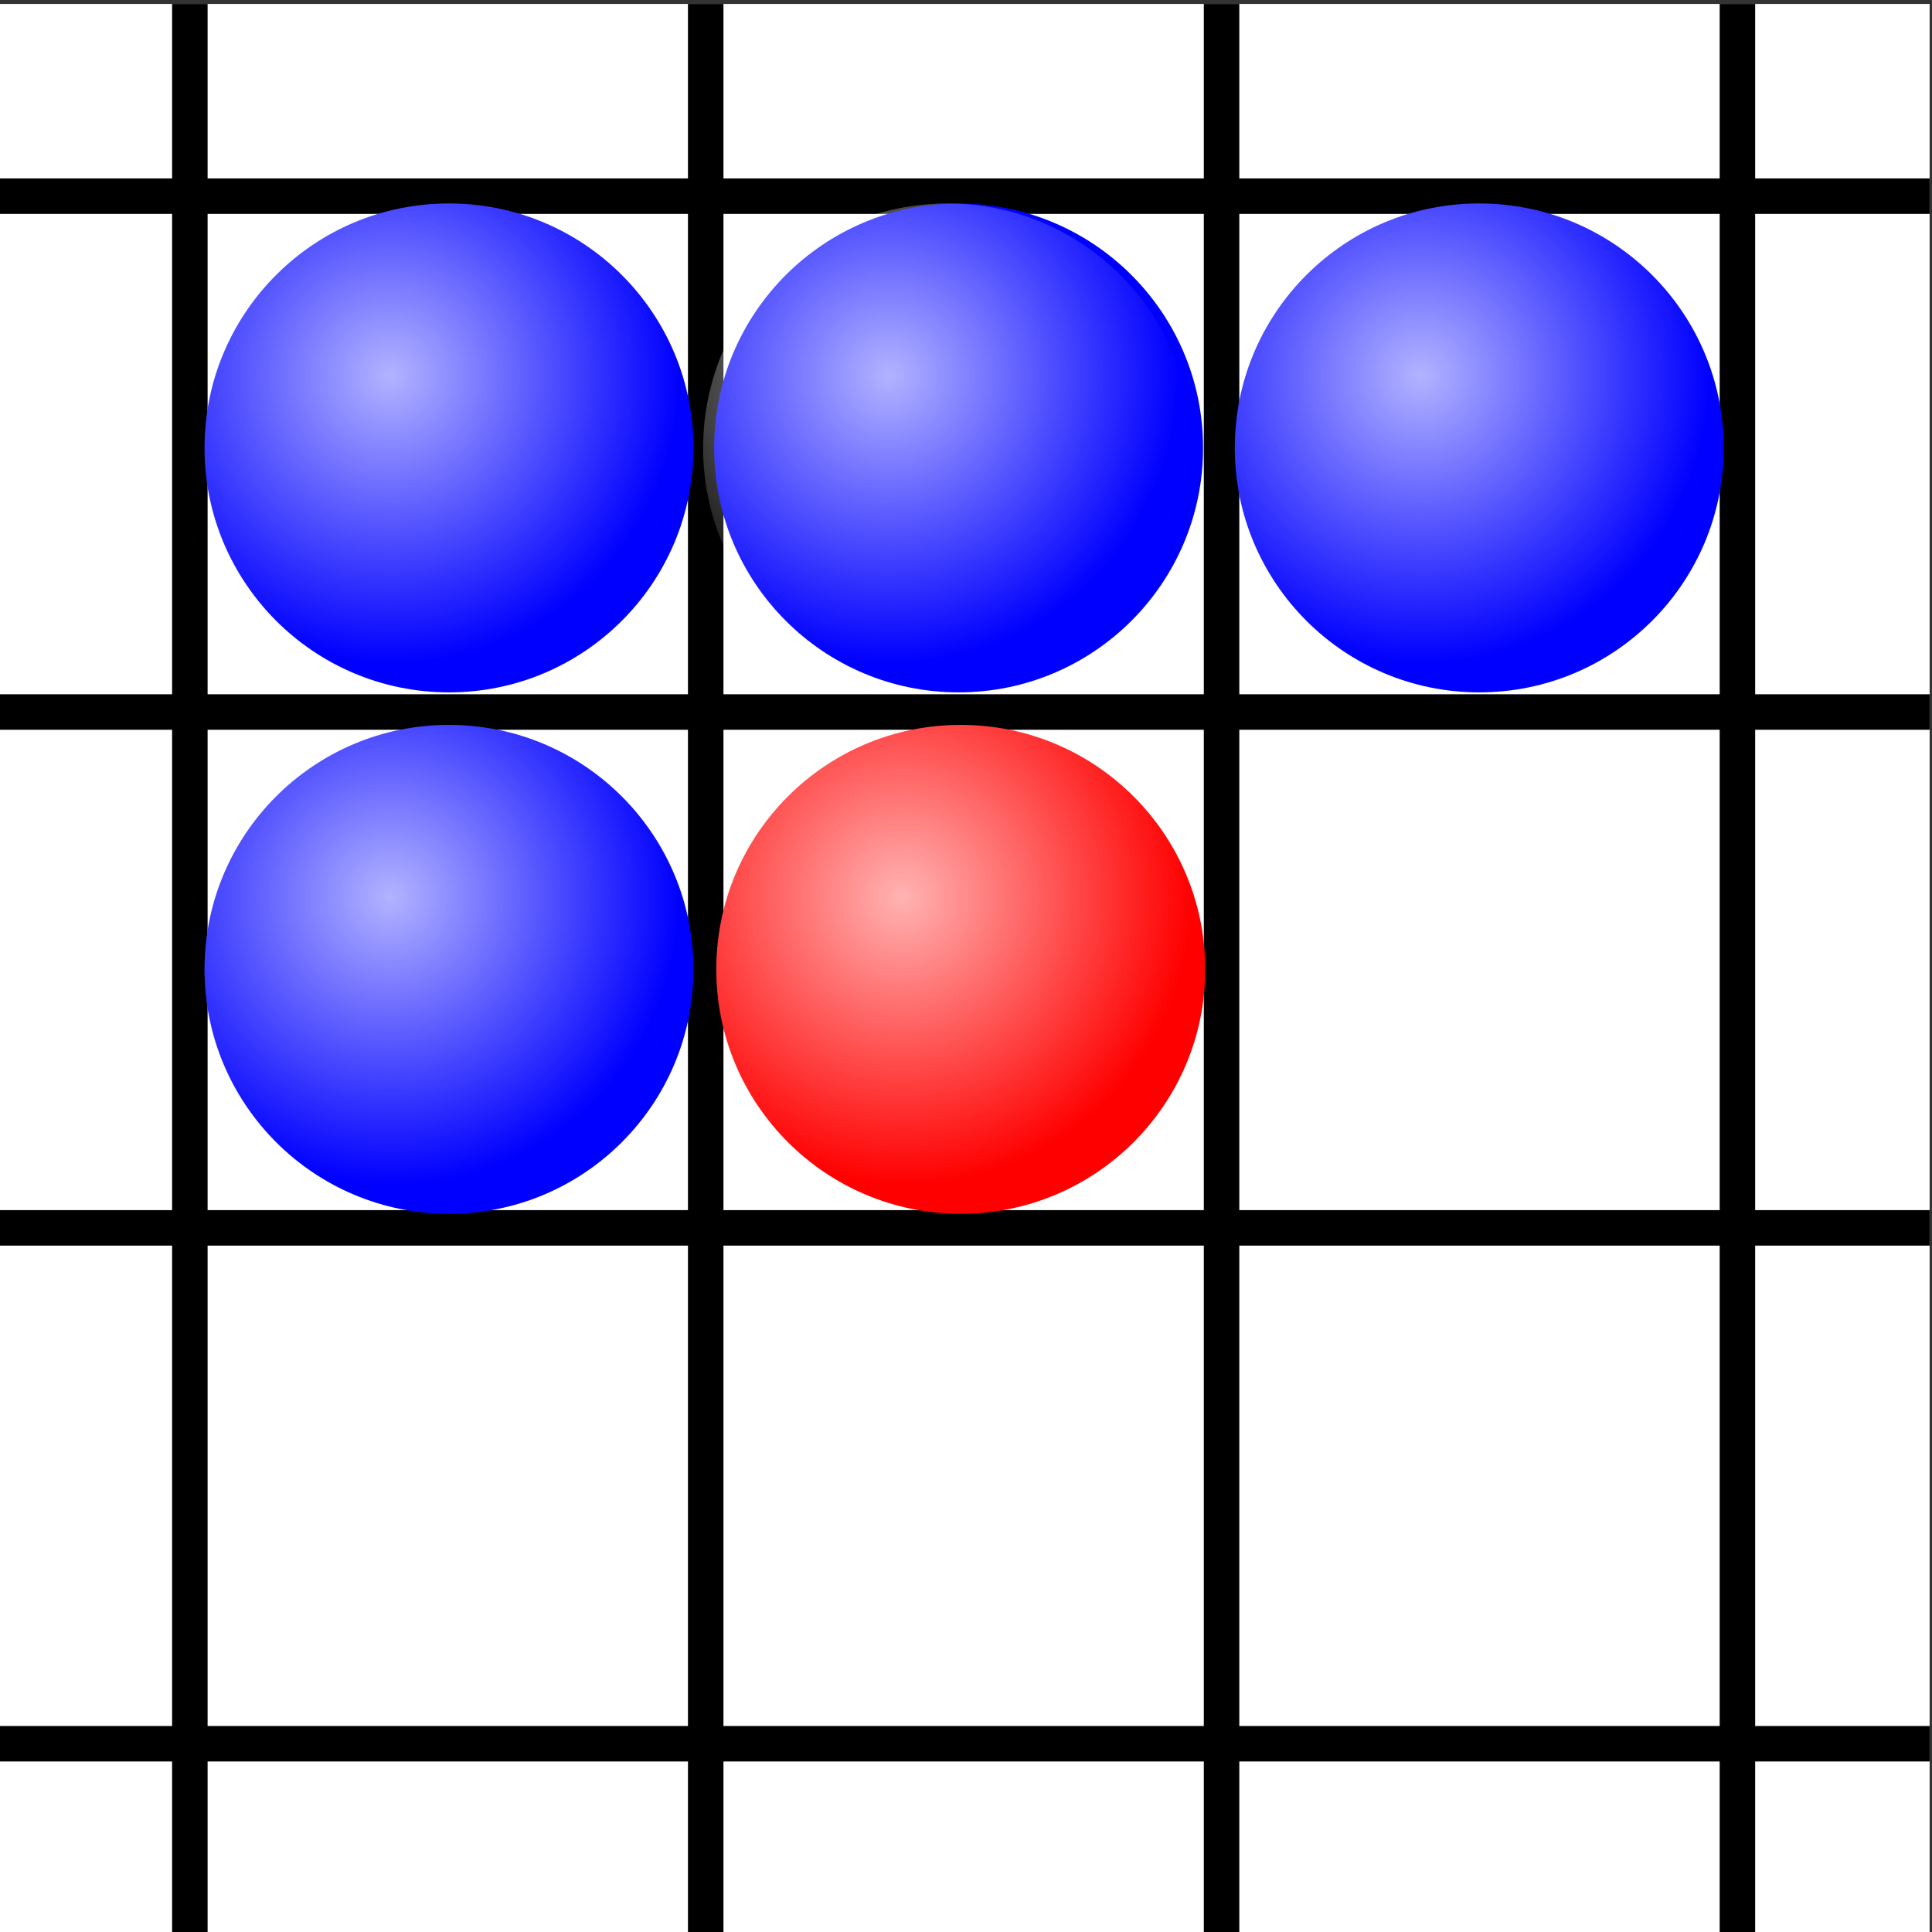 <?xml version="1.0" encoding="UTF-8" standalone="no"?>
<!-- Created with Inkscape (http://www.inkscape.org/) -->

<svg
   xmlns:dc="http://purl.org/dc/elements/1.1/"
   xmlns:cc="http://creativecommons.org/ns#"
   xmlns:rdf="http://www.w3.org/1999/02/22-rdf-syntax-ns#"
   xmlns:svg="http://www.w3.org/2000/svg"
   xmlns="http://www.w3.org/2000/svg"
   xmlns:xlink="http://www.w3.org/1999/xlink"
   xmlns:sodipodi="http://sodipodi.sourceforge.net/DTD/sodipodi-0.dtd"
   xmlns:inkscape="http://www.inkscape.org/namespaces/inkscape"
   width="350"
   height="350"
   viewBox="0 0 350 350"
   id="svg4802"
   version="1.1"
   inkscape:version="0.91 r13725"
   sodipodi:docname="rule2.svg">
  <rect x="0" y="0" width="350" height="350" fill="#333333" stroke="none"/>
  <defs
     id="defs4804">
    <radialGradient
       inkscape:collect="always"
       xlink:href="#linearGradient4256"
       id="radialGradient4262-2-2-6"
       cx="211.082"
       cy="348.14"
       fx="211.082"
       fy="348.14"
       r="44.286"
       gradientUnits="userSpaceOnUse"
       gradientTransform="matrix(-0.114,1.172,-1.179,-0.115,791.373,-154.856)" />
    <linearGradient
       inkscape:collect="always"
       id="linearGradient4256">
      <stop
         style="stop-color:#ffffff;stop-opacity:1;"
         offset="0"
         id="stop4258" />
      <stop
         style="stop-color:#ffffff;stop-opacity:0;"
         offset="1"
         id="stop4260" />
    </linearGradient>
    <radialGradient
       inkscape:collect="always"
       xlink:href="#linearGradient4256"
       id="radialGradient4262-4-1-5"
       cx="211.082"
       cy="348.14"
       fx="211.082"
       fy="348.14"
       r="44.286"
       gradientUnits="userSpaceOnUse"
       gradientTransform="matrix(-0.114,1.172,-1.179,-0.115,648.73,116.073)" />
    <radialGradient
       inkscape:collect="always"
       xlink:href="#linearGradient4256"
       id="radialGradient4262-4-1"
       cx="211.082"
       cy="348.14"
       fx="211.082"
       fy="348.14"
       r="44.286"
       gradientUnits="userSpaceOnUse"
       gradientTransform="matrix(-0.114,1.172,-1.179,-0.115,646.73,116.073)" />
    <radialGradient
       inkscape:collect="always"
       xlink:href="#linearGradient4256"
       id="radialGradient4262-4-0"
       cx="211.082"
       cy="348.14"
       fx="211.082"
       fy="348.14"
       r="44.286"
       gradientUnits="userSpaceOnUse"
       gradientTransform="matrix(-0.114,1.172,-1.179,-0.115,648.73,116.073)" />
    <radialGradient
       inkscape:collect="always"
       xlink:href="#linearGradient4256"
       id="radialGradient4262"
       cx="211.082"
       cy="348.14"
       fx="211.082"
       fy="348.14"
       r="44.286"
       gradientUnits="userSpaceOnUse"
       gradientTransform="matrix(-0.114,1.172,-1.179,-0.115,648.73,116.073)" />
  </defs>
  <sodipodi:namedview
     id="base"
     pagecolor="#ffffff"
     bordercolor="#666666"
     borderopacity="1.0"
     inkscape:pageopacity="0.0"
     inkscape:pageshadow="2"
     inkscape:zoom="1.979899"
     inkscape:cx="159.78361"
     inkscape:cy="210.0487"
     inkscape:document-units="px"
     inkscape:current-layer="layer1"
     showgrid="false"
     units="px"
     inkscape:window-width="1920"
     inkscape:window-height="1137"
     inkscape:window-x="-8"
     inkscape:window-y="-8"
     inkscape:window-maximized="1" />
  <g
     inkscape:label="Calque 1"
     inkscape:groupmode="layer"
     id="layer1"
     transform="translate(0,-702.362)">
    <rect
       style="opacity:1;fill:#ffffff;fill-opacity:1"
       id="rect5122"
       width="350"
       height="350"
       x="-0.429"
       y="703.076" />
    <g
       id="g4497"
       transform="translate(-91.589,539.143)">
      <g
         transform="translate(20.804,2.464)"
         id="g4485">
        <rect
           id="rect3376"
           width="350"
           height="6.429"
           x="70.357"
           y="193.076" />
        <rect
           id="rect3376-5"
           width="350"
           height="6.429"
           x="70.357"
           y="286.529" />
        <rect
           id="rect3376-5-1"
           width="350"
           height="6.429"
           x="70.357"
           y="379.981" />
        <rect
           id="rect3376-5-4"
           width="350"
           height="6.429"
           x="70.357"
           y="473.434" />
      </g>
      <g
         transform="translate(-52.411,0)"
         id="g4491">
        <rect
           id="rect3376-9"
           width="350"
           height="6.429"
           x="-513.934"
           y="175.179"
           transform="matrix(0,-1,1,0,0,0)" />
        <rect
           id="rect3376-5-2"
           width="350"
           height="6.429"
           x="-513.934"
           y="268.631"
           transform="matrix(0,-1,1,0,0,0)" />
        <rect
           id="rect3376-5-1-5"
           width="350"
           height="6.429"
           x="-513.934"
           y="362.083"
           transform="matrix(0,-1,1,0,0,0)" />
        <rect
           id="rect3376-5-4-1"
           width="350"
           height="6.429"
           x="-513.934"
           y="455.536"
           transform="matrix(0,-1,1,0,0,0)" />
      </g>
    </g>
    <g
       id="g4304"
       transform="translate(-143.518,541.464)">
      <circle
         style="fill:#0000ff"
         r="44.286"
         cy="336.505"
         cx="224.857"
         id="path3336" />
      <circle
         id="circle3438"
         cx="224.857"
         cy="336.505"
         r="44.286"
         style="opacity:0.7;fill:url(#radialGradient4262);fill-opacity:1" />
    </g>
    <g
       transform="translate(-143.518,447)"
       id="g4304-1-0">
      <circle
         style="fill:#0000ff"
         r="44.286"
         cy="336.505"
         cx="224.857"
         id="path3336-1-5" />
      <circle
         id="circle3438-3-2"
         cx="224.857"
         cy="336.505"
         r="44.286"
         style="opacity:0.7;fill:url(#radialGradient4262-4-0);fill-opacity:1" />
    </g>
    <g
       transform="translate(-51.196,447)"
       id="g4304-1-8">
      <circle
         style="fill:#0000ff"
         r="44.286"
         cy="336.505"
         cx="224.857"
         id="path3336-1-6" />
      <circle
         id="circle3438-3-9"
         cx="222.857"
         cy="336.505"
         r="44.286"
         style="opacity:0.7;fill:url(#radialGradient4262-4-1);fill-opacity:1" />
    </g>
    <g
       transform="translate(43.125,447)"
       id="g4304-1-8-4">
      <circle
         style="fill:#0000ff"
         r="44.286"
         cy="336.505"
         cx="224.857"
         id="path3336-1-6-3" />
      <circle
         id="circle3438-3-9-8"
         cx="224.857"
         cy="336.505"
         r="44.286"
         style="opacity:0.7;fill:url(#radialGradient4262-4-1-5);fill-opacity:1" />
    </g>
    <g
       transform="translate(-193.446,812.393)"
       id="g4391-6">
      <circle
         style="fill:#ff0000;fill-opacity:1"
         r="44.286"
         cy="65.576"
         cx="367.5"
         id="path3336-7-8-0" />
      <circle
         id="circle3438-8-0-2"
         cx="367.5"
         cy="65.576"
         r="44.286"
         style="opacity:0.7;fill:url(#radialGradient4262-2-2-6);fill-opacity:1" />
    </g>
  </g>
</svg>
